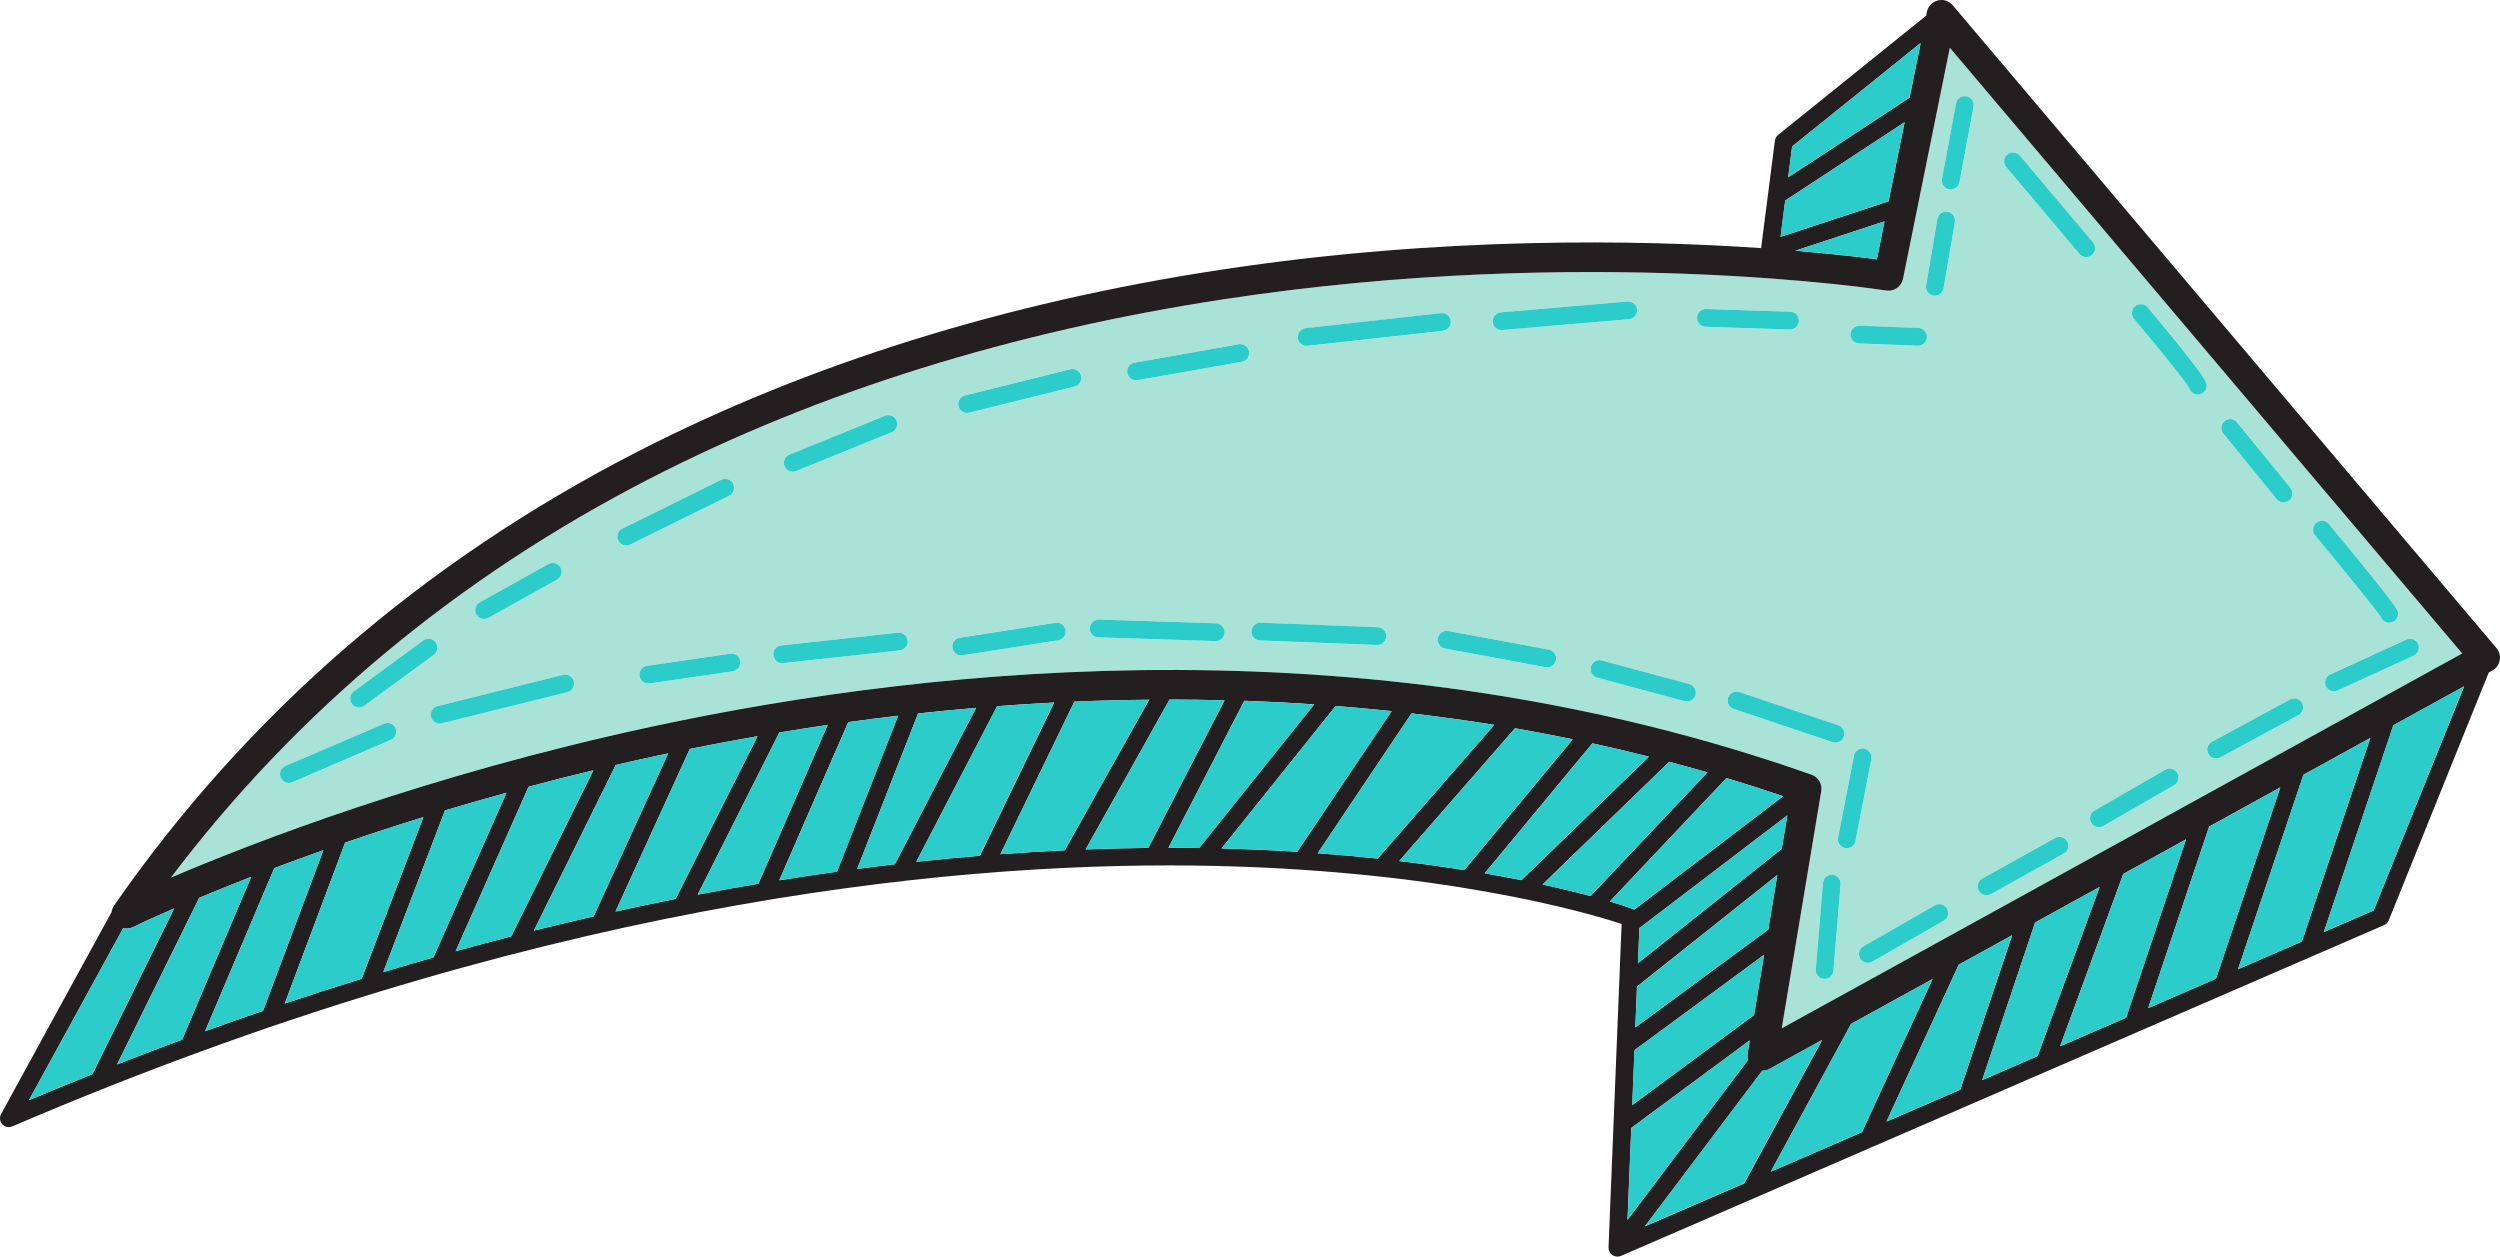 <?xml version="1.0" encoding="UTF-8"?><!-- Generator: Adobe Illustrator 23.0.2, SVG Export Plug-In . SVG Version: 6.00 Build 0)  --><svg xmlns="http://www.w3.org/2000/svg" enable-background="new 0 0 277.1 139.29" id="Layer_1" version="1.1" viewBox="0 0 277.1 139.29" x="0px" xml:space="preserve" y="0px">
<g id="change1_1"><path d="m200.81 85.87c0.75 0.27 1.2 1.03 1.07 1.82l-4.38 26.29 75.42-41.55-56.79-67.14-5.19 25.62c-0.17 0.86-1 1.43-1.87 1.29-0.33-0.05-33.19-5.16-73.35 0.96-23.53 3.58-44.93 10.26-63.6 19.85-21.41 10.99-39.26 25.86-53.17 44.26 9.06-3.88 28.36-11.37 53.26-16.73 32.18-6.92 80.63-11.62 128.6 5.33zm-29.49-11.92l-11.15-2.07c-0.05-0.01-0.09-0.02-0.13-0.04-0.46-0.15-0.74-0.62-0.65-1.11 0.1-0.53 0.61-0.89 1.15-0.79l11.15 2.07c0.53 0.1 0.89 0.61 0.79 1.15-0.11 0.53-0.62 0.89-1.16 0.79zm31.9 33.65c-0.04 0.54-0.52 0.94-1.06 0.9-0.08-0.01-0.16-0.02-0.23-0.05-0.42-0.14-0.7-0.55-0.67-1.01l0.8-9.58c0.04-0.54 0.52-0.94 1.06-0.9s0.94 0.52 0.9 1.06l-0.8 9.58zm1.28-13.61c-0.04-0.01-0.09-0.02-0.13-0.03-0.46-0.15-0.75-0.63-0.65-1.12l1.76-9.07c0.1-0.53 0.62-0.88 1.15-0.78s0.88 0.62 0.78 1.15l-1.76 9.07c-0.1 0.53-0.62 0.88-1.15 0.78zm10.94 8.06l-7.92 4.54c-0.25 0.15-0.55 0.17-0.8 0.08-0.22-0.07-0.41-0.23-0.54-0.44-0.27-0.47-0.11-1.07 0.36-1.34l7.92-4.54c0.47-0.27 1.07-0.11 1.34 0.36s0.11 1.07-0.36 1.34zm25.52-15.01l-7.83 4.52c-0.25 0.15-0.55 0.17-0.81 0.08-0.22-0.07-0.41-0.22-0.54-0.44-0.27-0.47-0.11-1.07 0.36-1.34l7.83-4.52c0.47-0.27 1.07-0.11 1.34 0.36 0.28 0.46 0.12 1.07-0.35 1.34zm27.06-15.68c0.23 0.49 0.01 1.08-0.49 1.3l-8.43 3.86c-0.24 0.11-0.49 0.11-0.72 0.04-0.25-0.08-0.46-0.27-0.58-0.52-0.23-0.49-0.01-1.08 0.49-1.3l8.43-3.86c0.49-0.23 1.08-0.01 1.3 0.48zm-11.28-13.41c0.42-0.35 1.04-0.29 1.39 0.13 7.53 9.11 7.6 9.48 7.66 9.77 0.1 0.53-0.25 1.05-0.78 1.15-0.17 0.03-0.34 0.02-0.5-0.03-0.26-0.09-0.48-0.28-0.59-0.54-0.42-0.68-4.05-5.16-7.3-9.09-0.35-0.43-0.29-1.05 0.12-1.39zm-10.17-11.29c0.42-0.34 1.04-0.28 1.38 0.14l5.93 7.27c0.34 0.42 0.28 1.04-0.14 1.38-0.27 0.22-0.63 0.27-0.94 0.17-0.17-0.06-0.33-0.16-0.45-0.31l-5.93-7.27c-0.34-0.41-0.27-1.03 0.15-1.38zm-1.41 35.57l8.66-4.69c0.48-0.26 1.08-0.08 1.33 0.4 0.26 0.48 0.08 1.08-0.4 1.33l-8.66 4.69c-0.25 0.14-0.53 0.15-0.78 0.07-0.23-0.08-0.43-0.24-0.55-0.46-0.25-0.49-0.08-1.09 0.4-1.34zm-8.49-48.28c0.42-0.35 1.04-0.29 1.39 0.12 6.31 7.54 6.46 8.21 6.52 8.47 0.12 0.53-0.22 1.06-0.75 1.17-0.18 0.04-0.36 0.03-0.52-0.03-0.29-0.1-0.52-0.32-0.62-0.62-0.35-0.68-3.37-4.44-6.13-7.73-0.36-0.41-0.31-1.03 0.11-1.38zm-14.18-16.81c0.42-0.35 1.04-0.3 1.39 0.12l8.11 9.62c0.35 0.42 0.3 1.04-0.12 1.39-0.27 0.23-0.63 0.29-0.95 0.18-0.17-0.06-0.32-0.16-0.44-0.3l-8.11-9.62c-0.35-0.42-0.3-1.04 0.12-1.39zm-2.78 80.23l8.08-4.5c0.48-0.26 1.08-0.09 1.34 0.38s0.09 1.07-0.38 1.34l-8.08 4.5c-0.25 0.14-0.54 0.16-0.79 0.07-0.22-0.08-0.42-0.23-0.55-0.45-0.26-0.47-0.09-1.07 0.38-1.34zm-4.45-77.53l1.56-8.36c0.1-0.53 0.61-0.89 1.15-0.79s0.89 0.61 0.79 1.15l-1.56 8.36c-0.1 0.53-0.61 0.89-1.15 0.79-0.05-0.01-0.09-0.02-0.13-0.03-0.47-0.16-0.75-0.63-0.66-1.12zm-0.52 4.44c0.09-0.54 0.6-0.9 1.14-0.81s0.9 0.6 0.8 1.14l-1.25 7.34c-0.09 0.54-0.6 0.9-1.14 0.81-0.05-0.01-0.1-0.02-0.15-0.04-0.45-0.15-0.74-0.61-0.66-1.1l1.26-7.34zm-8.6 11.83l6.49 0.25c0.54 0.02 0.97 0.48 0.95 1.02s-0.48 0.97-1.02 0.95l-6.49-0.25c-0.1 0-0.19-0.02-0.28-0.05-0.4-0.14-0.69-0.52-0.67-0.97 0.02-0.55 0.48-0.97 1.02-0.95zm-1.78 45.53c-0.17 0.52-0.73 0.79-1.25 0.62l-10.96-3.68c-0.52-0.17-0.79-0.73-0.62-1.25s0.73-0.79 1.25-0.62l10.96 3.68c0.51 0.18 0.79 0.74 0.62 1.25zm-15.24-47.39l9.32 0.3c0.54 0.02 0.97 0.47 0.95 1.02-0.02 0.54-0.47 0.97-1.02 0.95l-9.32-0.3c-0.1 0-0.19-0.02-0.28-0.05-0.4-0.13-0.68-0.52-0.67-0.96 0.02-0.55 0.48-0.98 1.02-0.96zm-1.2 42.77c-0.14 0.53-0.68 0.84-1.21 0.69l-9.68-2.61c-0.02-0.01-0.04-0.01-0.06-0.02-0.49-0.16-0.77-0.68-0.64-1.19 0.14-0.53 0.68-0.84 1.21-0.69l9.68 2.61c0.52 0.14 0.84 0.69 0.7 1.21zm-21.58-42.4l14.05-1.2c0.54-0.05 1.02 0.36 1.06 0.9 0.05 0.54-0.36 1.02-0.9 1.06l-14.05 1.2c-0.14 0.01-0.27-0.01-0.4-0.05-0.36-0.12-0.63-0.45-0.67-0.85-0.03-0.54 0.37-1.01 0.91-1.06zm-21.6 1.76l14.98-1.66c0.54-0.06 1.03 0.33 1.09 0.87s-0.33 1.03-0.87 1.09l-14.98 1.66c-0.15 0.02-0.29 0-0.42-0.04-0.35-0.12-0.62-0.43-0.66-0.82-0.07-0.55 0.32-1.04 0.86-1.1zm-5.01 32.65l12.97 0.5c0.54 0.02 0.97 0.48 0.95 1.02s-0.48 0.97-1.02 0.95l-12.97-0.5c-0.1 0-0.19-0.02-0.28-0.05-0.4-0.14-0.69-0.52-0.67-0.97 0.02-0.55 0.48-0.97 1.02-0.95zm-13.98-28.83l11.55-2.04c0.53-0.09 1.05 0.26 1.14 0.8 0.1 0.54-0.26 1.05-0.8 1.14l-11.55 2.04c-0.17 0.03-0.33 0.02-0.48-0.04-0.33-0.11-0.59-0.39-0.66-0.76-0.09-0.53 0.26-1.04 0.8-1.14zm-3.94 28.47l12.97 0.42c0.54 0.02 0.97 0.47 0.95 1.02-0.02 0.54-0.47 0.97-1.02 0.95l-12.97-0.42c-0.1 0-0.19-0.02-0.28-0.05-0.4-0.13-0.68-0.52-0.67-0.96 0.02-0.55 0.47-0.98 1.02-0.96zm-14.86-24.84l11.67-2.9c0.53-0.13 1.06 0.19 1.19 0.72s-0.19 1.06-0.72 1.19l-11.67 2.9c-0.19 0.05-0.38 0.04-0.55-0.02-0.31-0.1-0.56-0.36-0.64-0.7-0.13-0.52 0.19-1.06 0.72-1.19zm-0.58 26.85l10.6-1.66c0.54-0.08 1.04 0.28 1.12 0.82s-0.28 1.04-0.82 1.12l-10.6 1.66c-0.16 0.02-0.32 0.01-0.47-0.04-0.34-0.11-0.6-0.41-0.66-0.78-0.07-0.53 0.3-1.03 0.83-1.12zm-18.87-20.29l10.59-4.3c0.51-0.2 1.08 0.04 1.28 0.54s-0.04 1.08-0.54 1.28l-10.59 4.3c-0.23 0.09-0.47 0.09-0.68 0.02-0.26-0.09-0.49-0.29-0.6-0.56-0.21-0.5 0.04-1.08 0.54-1.28zm-0.89 21.15l12.91-1.41c0.54-0.06 1.03 0.33 1.09 0.87s-0.33 1.03-0.87 1.09l-12.92 1.41c-0.15 0.02-0.29 0-0.42-0.04-0.35-0.12-0.62-0.43-0.67-0.83-0.05-0.54 0.34-1.03 0.88-1.09zm-33.42-4.78l7.61-4.24c0.48-0.26 1.07-0.09 1.34 0.38 0.26 0.47 0.09 1.07-0.38 1.34l-7.61 4.24c-0.25 0.14-0.54 0.16-0.79 0.07-0.22-0.08-0.42-0.23-0.55-0.45-0.27-0.48-0.1-1.08 0.38-1.34zm-13.96 9.87l7.69-5.64c0.44-0.32 1.05-0.23 1.38 0.21 0.32 0.44 0.23 1.05-0.21 1.38l-7.69 5.64c-0.27 0.2-0.6 0.24-0.9 0.14-0.19-0.06-0.35-0.18-0.48-0.35-0.33-0.44-0.23-1.06 0.21-1.38zm4.1 5.39l-10.91 4.69c-0.23 0.1-0.48 0.1-0.7 0.03-0.26-0.09-0.48-0.28-0.59-0.54-0.21-0.5 0.02-1.08 0.52-1.29l10.91-4.69c0.5-0.22 1.08 0.02 1.29 0.52 0.21 0.49-0.02 1.07-0.52 1.28zm19.56-5.31l-13.91 3.45c-0.19 0.05-0.38 0.04-0.55-0.02-0.31-0.1-0.56-0.36-0.64-0.7-0.13-0.53 0.19-1.06 0.72-1.19l13.91-3.45c0.53-0.13 1.06 0.19 1.19 0.72s-0.2 1.06-0.72 1.19zm6.21-16.3c-0.24-0.08-0.45-0.25-0.57-0.5-0.24-0.49-0.04-1.08 0.45-1.32l10.96-5.41c0.49-0.24 1.08-0.04 1.32 0.45s0.04 1.08-0.45 1.32l-10.96 5.41c-0.25 0.12-0.51 0.13-0.75 0.05zm2.45 15.3c-0.34-0.11-0.61-0.41-0.66-0.79-0.08-0.54 0.29-1.04 0.83-1.12l9.21-1.34c0.54-0.08 1.04 0.29 1.12 0.83s-0.29 1.04-0.83 1.12l-9.21 1.34c-0.16 0.02-0.32 0.01-0.46-0.04z" fill="#A9E3D7"/></g>
<g id="change2_1">
	<path d="m216.44 0.58c-0.41-0.48-1.05-0.69-1.66-0.53s-1.08 0.65-1.2 1.26l-0.09 0.43-16.4 13.21c-0.2 0.16-0.33 0.39-0.36 0.64l-1.53 11.91c-13.55-0.92-35.38-1.33-59.89 2.4-23.9 3.63-45.65 10.42-64.66 20.17-23.8 12.21-43.31 29.13-58 50.29-0.16 0.22-0.25 0.48-0.28 0.73l-12.25 22.39c-0.2 0.37-0.15 0.82 0.13 1.13 0.12 0.13 0.26 0.22 0.41 0.27 0.22 0.08 0.47 0.07 0.7-0.03 57.16-24.52 102.8-29.26 131.02-28.91 27.21 0.34 43.9 5.33 47.36 6.47l-1.45 35.86v0.03c0 0.06 0 0.12 0.02 0.18 0 0.02 0.01 0.05 0.02 0.07 0.01 0.05 0.03 0.1 0.05 0.15l0.03 0.06c0.03 0.06 0.07 0.12 0.11 0.17l0.01 0.01c0.04 0.05 0.09 0.1 0.15 0.14 0.01 0 0.01 0.01 0.02 0.01l0.02 0.02c0.07 0.05 0.15 0.09 0.24 0.12h0.01c0.01 0 0.03 0 0.04 0.01 0.08 0.02 0.15 0.04 0.23 0.04h0.09c0.06 0 0.13-0.01 0.19-0.03 0.03-0.01 0.07-0.02 0.1-0.03 0.02-0.01 0.04-0.01 0.06-0.02l27.82-12.06 56.75-24.6c0.24-0.1 0.42-0.3 0.52-0.53l11.08-27.46 0.4-0.22c0.43-0.24 0.73-0.66 0.82-1.14s-0.04-0.98-0.36-1.36l-60.27-71.25zm-17.8 15.65l14.25-11.47-1.23 6.06-13.46 8.84 0.44-3.43zm-0.77 6l13.24-8.69-1.78 8.77-11.97 3.94 0.51-4.02zm11.01 2.3l-0.85 4.21c-1.72-0.23-4.83-0.6-9.05-0.95l9.9-3.26zm-136.77 28.48c18.67-9.59 40.07-16.27 63.6-19.85 40.16-6.12 73.02-1.01 73.35-0.96 0.87 0.14 1.69-0.43 1.87-1.29l5.19-25.62 56.79 67.14-75.42 41.55 4.38-26.29c0.13-0.79-0.32-1.55-1.07-1.82-47.97-16.95-96.42-12.24-128.6-5.32-24.91 5.36-44.2 12.85-53.26 16.73 13.92-18.41 31.77-33.28 53.17-44.27zm109.15 60.87l0.18-4.53 15.56-12.37-1.01 6.06-14.73 10.84zm14.27-8.05l-1.11 6.67-13.5 9.99 0.25-6.09 14.36-10.57zm-13.98 0.93l0.16-3.89 16.4-12.5-0.62 3.71-15.94 12.68zm-178.34 15.18l10.44-19.06c0.36 0.08 0.74 0.05 1.09-0.12 0.06-0.03 1.66-0.81 4.57-2.07l-9.06 18.37c-2.33 0.93-4.67 1.88-7.04 2.88zm9.76-3.96l9.11-18.47c1.66-0.69 3.59-1.47 5.76-2.32l-7.65 18.04c-2.38 0.88-4.78 1.79-7.22 2.75zm9.76-3.68l7.67-18.08c1.69-0.64 3.51-1.3 5.44-1.98l-6.68 17.8c-2.12 0.72-4.27 1.48-6.43 2.26zm8.83-3.07l6.69-17.83c2.7-0.93 5.6-1.88 8.68-2.83l-6.84 17.92c-2.8 0.86-5.65 1.77-8.53 2.74zm10.92-3.48l6.84-17.92c2.19-0.66 4.47-1.31 6.82-1.96l-8.1 18.25c-1.83 0.52-3.69 1.06-5.56 1.63zm8.02-2.32l8.09-18.23c2.32-0.62 4.72-1.23 7.18-1.82l-9.1 18.4c-2.04 0.53-4.1 1.08-6.17 1.65zm8.67-2.28l9.08-18.36c1.53-0.35 3.08-0.71 4.65-1.04 0.38-0.08 0.78-0.16 1.16-0.24l-8.26 18.06c-2.17 0.49-4.39 1.03-6.63 1.58zm9.05-2.12l8.24-18.02c2.42-0.49 4.93-0.96 7.51-1.41l-9.08 18.03c-2.19 0.44-4.42 0.91-6.67 1.4zm9.11-1.87l9.05-17.97c1.76-0.29 3.54-0.57 5.36-0.84l-7.68 17.6c-2.21 0.37-4.45 0.77-6.73 1.21zm9.04-1.59l7.65-17.53c1.81-0.25 3.65-0.49 5.52-0.71l-6.77 17.28c-2.09 0.29-4.22 0.61-6.4 0.96zm8.64-1.26l6.75-17.23c2.11-0.23 4.26-0.44 6.43-0.62l-9 17.33c-1.37 0.16-2.76 0.33-4.18 0.52zm6.55-0.79l8.96-17.25c2.08-0.16 4.19-0.29 6.33-0.4l-8.23 16.98c-2.3 0.19-4.65 0.41-7.06 0.67zm9.32-0.84l8.2-16.91c2.73-0.12 5.49-0.19 8.29-0.21l-9.35 16.69c-2.3 0.1-4.68 0.25-7.14 0.43zm9.45-0.53l9.3-16.61c2.02 0 4.05 0.03 6.1 0.08l-8.45 16.36c-2.22 0.02-4.54 0.08-6.95 0.17zm12.21-0.17c-0.99-0.01-2-0.02-3.03-0.02l8.41-16.29c2.56 0.09 5.14 0.22 7.74 0.4l-12.74 15.91c-0.13 0.01-0.25 0.01-0.38 0zm2.86 0.06l12.64-15.79c2.06 0.16 4.13 0.35 6.21 0.57l-10.47 15.59c-2.68-0.17-5.48-0.29-8.38-0.37zm10.65 0.53l10.4-15.5c3.04 0.36 6.1 0.78 9.17 1.27l-12.92 14.83c-2.13-0.23-4.34-0.43-6.65-0.6zm9.03 0.87l12.84-14.72c2.13 0.37 4.26 0.78 6.4 1.22l-12.01 14.49c-2.26-0.35-4.67-0.69-7.23-0.99zm9.48 1.36l11.94-14.41c2.08 0.45 4.17 0.95 6.27 1.48l-14.13 13.69c-1.29-0.26-2.65-0.51-4.08-0.76zm6.41 1.24l14.04-13.6c1.41 0.37 2.82 0.76 4.24 1.17l-12.96 13.71c-1.54-0.42-3.32-0.85-5.32-1.28zm7.46 1.88l12.93-13.68c2.09 0.63 4.19 1.3 6.28 2.01l-16.49 12.57c-0.01-0.01-0.02-0.01-0.03-0.02-0.73-0.27-1.63-0.57-2.69-0.88zm2.38 25.1l13.14-9.72-0.25 1.48c-0.04 0.24-0.01 0.48 0.05 0.71l-13.36 17.72 0.42-10.19zm1.51 10.91l13.01-17.25c0.27 0 0.54-0.06 0.79-0.19l5.85-3.22-8.63 15.89-11.02 4.77zm24.06-10.44l-10.11 4.38 8.9-16.38 9.04-4.98-7.83 16.98zm2.71-1.17l8.02-17.4 5.92-3.26-5.75 17.12-8.19 3.54zm10.61-4.6l5.87-17.47 7.15-3.94-6.87 18.74-6.15 2.67zm8.64-3.75l7-19.1 6.96-3.84-6.65 19.77-7.31 3.17zm9.76-4.23l6.76-20.12 7.89-4.35-7.13 21.2-7.52 3.27zm9.96-4.31l7.25-21.55 7.42-4.09-7.59 22.57-7.08 3.07zm15.04-6.52l-5.53 2.4 7.71-22.92 7.85-4.32-10.03 24.84z" fill="#231F20"/>
</g>
<g fill="#2BCCCA" id="change3_1">
	<path d="m58.59 87.2l-8.09 18.23c2.08-0.57 4.14-1.13 6.17-1.65l9.1-18.4c-2.47 0.6-4.86 1.2-7.18 1.82z" fill="inherit"/>
	<path d="m76.46 83.01l-8.24 18.02c2.26-0.5 4.48-0.97 6.67-1.4l9.08-18.03c-2.58 0.45-5.09 0.92-7.51 1.41z" fill="inherit"/>
	<path d="m119.08 77.77l-8.2 16.91c2.45-0.18 4.84-0.33 7.14-0.44l9.35-16.69c-2.8 0.03-5.57 0.1-8.29 0.22z" fill="inherit"/>
	<path d="m49.32 89.83l-6.84 17.92c1.87-0.56 3.73-1.11 5.56-1.63l8.1-18.25c-2.35 0.65-4.63 1.3-6.82 1.96z" fill="inherit"/>
	<path d="m38.25 93.4l-6.69 17.83c2.88-0.96 5.72-1.88 8.53-2.75l6.84-17.92c-3.08 0.96-5.97 1.91-8.68 2.84z" fill="inherit"/>
	<path d="m101.76 79.08l-6.75 17.23c1.41-0.19 2.81-0.36 4.18-0.52l9-17.33c-2.17 0.19-4.32 0.39-6.43 0.62z" fill="inherit"/>
	<path d="m110.51 78.27l-8.96 17.25c2.41-0.26 4.76-0.48 7.05-0.67l8.23-16.98c-2.12 0.12-4.24 0.25-6.32 0.4z" fill="inherit"/>
	<path d="m94.03 80.04l-7.65 17.53c2.18-0.35 4.31-0.66 6.41-0.95l6.77-17.28c-1.88 0.21-3.72 0.45-5.53 0.7z" fill="inherit"/>
	<path d="m86.38 81.19l-9.05 17.97c2.28-0.43 4.53-0.84 6.73-1.21l7.68-17.6c-1.82 0.27-3.6 0.55-5.36 0.84z" fill="inherit"/>
	<path d="m72.9 83.75c-1.58 0.34-3.12 0.69-4.65 1.04l-9.08 18.36c2.24-0.56 4.46-1.09 6.64-1.59l8.26-18.06c-0.39 0.09-0.78 0.17-1.17 0.25z" fill="inherit"/>
	<path d="m208.88 24.53l-9.9 3.26c4.22 0.35 7.33 0.72 9.05 0.95l0.85-4.21z" fill="inherit"/>
	<polygon fill="inherit" points="197 96.98 181.45 109.36 181.26 113.88 195.99 103.04"/>
	<polygon fill="inherit" points="212.89 4.76 198.64 16.23 198.2 19.66 211.66 10.82"/>
	<path d="m22.09 99.51l-9.11 18.47c2.43-0.95 4.84-1.86 7.22-2.75l7.65-18.04c-2.17 0.84-4.1 1.62-5.76 2.32z" fill="inherit"/>
	<path d="m14.74 102.76c-0.35 0.17-0.73 0.2-1.09 0.12l-10.44 19.06c2.37-1 4.71-1.95 7.03-2.88l9.06-18.37c-2.9 1.26-4.5 2.04-4.56 2.07z" fill="inherit"/>
	<polygon fill="inherit" points="180.91 122.49 194.42 112.5 195.53 105.83 181.16 116.4"/>
	<path d="m30.4 96.22l-7.67 18.08c2.16-0.78 4.31-1.54 6.43-2.27l6.68-17.8c-1.93 0.69-3.75 1.35-5.44 1.99z" fill="inherit"/>
	<polygon fill="inherit" points="198.11 90.37 181.71 102.86 181.55 106.76 197.49 94.08"/>
	<polygon fill="inherit" points="211.11 13.54 197.87 22.23 197.35 26.25 209.33 22.31"/>
	<polygon fill="inherit" points="235.35 96.87 228.34 115.97 235.67 112.8 242.31 93.03"/>
	<polygon fill="inherit" points="217.11 106.92 209.09 124.32 217.27 120.77 223.02 103.66"/>
	<polygon fill="inherit" points="225.57 102.25 219.7 119.72 225.85 117.05 232.72 98.32"/>
	<polygon fill="inherit" points="205.16 113.5 196.27 129.88 206.38 125.49 214.2 108.52"/>
	<path d="m196.11 118.48c-0.25 0.14-0.52 0.19-0.79 0.19l-13.01 17.25 11.02-4.78 8.63-15.89-5.85 3.23z" fill="inherit"/>
	<polygon fill="inherit" points="244.86 91.63 238.1 111.74 245.63 108.48 252.75 87.28"/>
	<polygon fill="inherit" points="257.57 103.3 263.1 100.91 273.12 76.06 265.27 80.38"/>
	<polygon fill="inherit" points="255.3 85.88 248.06 107.43 255.14 104.36 262.73 81.79"/>
	<path d="m176.5 82.39l-11.94 14.41c1.43 0.25 2.79 0.5 4.08 0.75l14.13-13.69c-2.1-0.52-4.19-1.02-6.27-1.47z" fill="inherit"/>
	<path d="m137.92 77.68l-8.41 16.29c1.03 0 2.05 0 3.03 0.02 0.13 0 0.25 0 0.38 0.01l12.74-15.91c-2.6-0.19-5.19-0.32-7.74-0.41z" fill="inherit"/>
	<path d="m156.45 79.07l-10.4 15.5c2.31 0.17 4.52 0.37 6.65 0.6l12.93-14.82c-3.08-0.5-6.14-0.92-9.18-1.28z" fill="inherit"/>
	<path d="m148.04 78.25l-12.64 15.79c2.9 0.07 5.7 0.2 8.39 0.37l10.47-15.59c-2.09-0.22-4.16-0.4-6.22-0.57z" fill="inherit"/>
	<path d="m193.7 116.78l0.25-1.48-13.14 9.72-0.41 10.19 13.36-17.72c-0.07-0.23-0.1-0.47-0.06-0.71z" fill="inherit"/>
	<path d="m167.92 80.72l-12.84 14.72c2.56 0.3 4.97 0.64 7.23 1l12.01-14.49c-2.14-0.45-4.28-0.86-6.4-1.23z" fill="inherit"/>
	<path d="m181.15 100.82l16.49-12.57c-2.09-0.71-4.19-1.38-6.28-2.01l-12.93 13.68c1.06 0.32 1.96 0.61 2.69 0.88 0.01 0 0.01 0.01 0.03 0.02z" fill="inherit"/>
	<path d="m129.63 77.54l-9.3 16.61c2.41-0.09 4.73-0.15 6.95-0.17l8.45-16.36c-2.05-0.05-4.08-0.08-6.1-0.08z" fill="inherit"/>
	<path d="m185.01 84.44l-14.04 13.6c2 0.43 3.78 0.86 5.32 1.28l12.96-13.71c-1.42-0.41-2.83-0.8-4.24-1.17z" fill="inherit"/>
	<path d="m215.91 20.95c0.04 0.01 0.09 0.03 0.13 0.03 0.53 0.1 1.05-0.25 1.15-0.79l1.56-8.36c0.1-0.53-0.24-1.04-0.79-1.15-0.53-0.1-1.05 0.25-1.15 0.79l-1.56 8.36c-0.08 0.5 0.2 0.97 0.66 1.12z" fill="inherit"/>
	<path d="m214.14 32.72c0.05 0.02 0.1 0.03 0.15 0.04 0.54 0.09 1.04-0.27 1.14-0.81l1.25-7.34c0.09-0.54-0.27-1.04-0.8-1.14-0.54-0.09-1.04 0.27-1.14 0.81l-1.25 7.34c-0.08 0.49 0.2 0.95 0.65 1.1z" fill="inherit"/>
	<path d="m205.79 38.02c0.09 0.03 0.18 0.05 0.28 0.05l6.49 0.25c0.54 0.02 1-0.4 1.02-0.95 0.02-0.54-0.41-1-0.95-1.02l-6.49-0.25c-0.54-0.02-1 0.4-1.02 0.95-0.02 0.45 0.27 0.84 0.67 0.97z" fill="inherit"/>
	<path d="m188.77 36.17c0.09 0.03 0.18 0.05 0.28 0.05l9.32 0.3c0.54 0.02 1-0.41 1.02-0.95s-0.41-1-0.95-1.02l-9.32-0.3c-0.54-0.02-1 0.41-1.02 0.95-0.01 0.45 0.27 0.83 0.67 0.97z" fill="inherit"/>
	<path d="m166.11 36.53c0.12 0.04 0.26 0.06 0.4 0.05l14.05-1.2c0.54-0.05 0.94-0.52 0.9-1.06-0.05-0.54-0.52-0.94-1.06-0.9l-14.05 1.2c-0.54 0.05-0.94 0.52-0.9 1.06 0.03 0.41 0.3 0.73 0.66 0.85z" fill="inherit"/>
	<path d="m144.53 38.29c0.13 0.04 0.27 0.06 0.42 0.04l14.98-1.66c0.54-0.06 0.93-0.55 0.87-1.09s-0.55-0.93-1.09-0.87l-14.98 1.66c-0.54 0.06-0.93 0.55-0.87 1.09 0.05 0.4 0.32 0.71 0.67 0.83z" fill="inherit"/>
	<path d="m125.61 42.1c0.15 0.05 0.32 0.07 0.48 0.04l11.55-2.04c0.54-0.09 0.89-0.6 0.8-1.14-0.09-0.53-0.61-0.89-1.14-0.8l-11.55 2.04c-0.54 0.09-0.89 0.6-0.8 1.14 0.07 0.37 0.33 0.65 0.66 0.76z" fill="inherit"/>
	<path d="m106.88 45.72c0.17 0.06 0.36 0.07 0.55 0.02l11.67-2.9c0.53-0.13 0.85-0.67 0.72-1.19-0.13-0.53-0.67-0.85-1.19-0.72l-11.67 2.9c-0.53 0.13-0.85 0.67-0.72 1.19 0.08 0.34 0.33 0.6 0.64 0.7z" fill="inherit"/>
	<path d="m87.56 52.23c0.21 0.07 0.46 0.07 0.68-0.02l10.59-4.3c0.5-0.2 0.75-0.78 0.54-1.28-0.2-0.5-0.78-0.75-1.28-0.54l-10.59 4.3c-0.5 0.2-0.75 0.78-0.54 1.28 0.11 0.28 0.34 0.48 0.6 0.56z" fill="inherit"/>
	<path d="m81.26 53.63c-0.24-0.49-0.83-0.69-1.32-0.45l-10.96 5.41c-0.49 0.24-0.69 0.83-0.45 1.32 0.12 0.24 0.33 0.42 0.57 0.5s0.51 0.07 0.75-0.05l10.96-5.41c0.49-0.24 0.69-0.83 0.45-1.32z" fill="inherit"/>
	<path d="m53.35 68.55c0.25 0.09 0.54 0.07 0.79-0.07l7.61-4.24c0.47-0.26 0.65-0.86 0.38-1.34-0.27-0.47-0.86-0.64-1.34-0.38l-7.61 4.24c-0.47 0.26-0.65 0.86-0.38 1.34 0.13 0.22 0.33 0.38 0.55 0.45z" fill="inherit"/>
	<path d="m39.49 78.36c0.29 0.1 0.63 0.06 0.9-0.14l7.69-5.64c0.44-0.32 0.53-0.94 0.21-1.38s-0.94-0.53-1.38-0.21l-7.69 5.64c-0.44 0.32-0.53 0.94-0.21 1.38 0.13 0.17 0.3 0.29 0.48 0.35z" fill="inherit"/>
	<path d="m42.56 80.22l-10.92 4.68c-0.5 0.21-0.73 0.79-0.52 1.29 0.12 0.27 0.34 0.46 0.59 0.54 0.22 0.07 0.47 0.07 0.7-0.03l10.91-4.69c0.5-0.21 0.73-0.79 0.52-1.29-0.2-0.49-0.78-0.72-1.28-0.5z" fill="inherit"/>
	<path d="m62.41 74.8l-13.91 3.46c-0.53 0.13-0.85 0.66-0.72 1.19 0.08 0.34 0.33 0.59 0.64 0.7 0.17 0.06 0.36 0.07 0.55 0.02l13.91-3.45c0.53-0.13 0.85-0.66 0.72-1.19-0.13-0.54-0.66-0.86-1.19-0.73z" fill="inherit"/>
	<path d="m82.05 73.29c-0.08-0.54-0.58-0.91-1.12-0.83l-9.21 1.34c-0.54 0.08-0.91 0.58-0.83 1.12 0.05 0.38 0.32 0.68 0.66 0.79 0.14 0.05 0.3 0.06 0.45 0.04l9.21-1.34c0.54-0.08 0.92-0.58 0.84-1.12z" fill="inherit"/>
	<path d="m86.4 73.46c0.13 0.04 0.27 0.06 0.42 0.04l12.91-1.41c0.54-0.06 0.93-0.54 0.87-1.09-0.06-0.54-0.54-0.93-1.09-0.87l-12.91 1.41c-0.54 0.06-0.93 0.54-0.87 1.09 0.05 0.39 0.32 0.71 0.67 0.83z" fill="inherit"/>
	<path d="m106.21 72.59c0.15 0.05 0.3 0.06 0.47 0.04l10.6-1.66c0.54-0.08 0.9-0.59 0.82-1.12-0.08-0.54-0.59-0.9-1.12-0.82l-10.6 1.66c-0.54 0.08-0.9 0.59-0.82 1.12 0.05 0.37 0.32 0.67 0.65 0.78z" fill="inherit"/>
	<path d="m121.46 70.59c0.09 0.03 0.18 0.05 0.28 0.05l12.97 0.42c0.54 0.02 1-0.41 1.02-0.95s-0.41-1-0.95-1.02l-12.97-0.42c-0.54-0.02-1 0.41-1.02 0.95-0.01 0.45 0.27 0.83 0.67 0.97z" fill="inherit"/>
	<path d="m139.38 70.94c0.09 0.03 0.18 0.05 0.28 0.05l12.97 0.5c0.54 0.02 1-0.4 1.02-0.95 0.02-0.54-0.41-1-0.95-1.02l-12.97-0.5c-0.54-0.02-1 0.4-1.02 0.95-0.02 0.45 0.27 0.84 0.67 0.97z" fill="inherit"/>
	<path d="m171.68 72.01l-11.15-2.07c-0.53-0.1-1.05 0.25-1.15 0.79-0.09 0.49 0.2 0.96 0.65 1.11 0.04 0.01 0.09 0.03 0.13 0.04l11.15 2.07c0.53 0.1 1.05-0.25 1.15-0.79 0.11-0.54-0.24-1.05-0.78-1.15z" fill="inherit"/>
	<path d="m176.34 73.9c-0.14 0.51 0.15 1.02 0.64 1.19 0.02 0.01 0.04 0.01 0.06 0.02l9.68 2.61c0.52 0.14 1.07-0.17 1.21-0.69s-0.18-1.07-0.69-1.21l-9.68-2.61c-0.54-0.15-1.08 0.16-1.22 0.69z" fill="inherit"/>
	<path d="m191.54 77.33c-0.17 0.52 0.1 1.07 0.62 1.25l10.96 3.68c0.52 0.17 1.07-0.1 1.25-0.62s-0.1-1.07-0.62-1.25l-10.96-3.68c-0.52-0.17-1.08 0.11-1.25 0.62z" fill="inherit"/>
	<path d="m206.64 82.99c-0.53-0.1-1.05 0.24-1.15 0.78l-1.76 9.07c-0.1 0.49 0.19 0.97 0.65 1.12 0.04 0.01 0.08 0.03 0.13 0.03 0.53 0.1 1.05-0.24 1.15-0.78l1.76-9.07c0.1-0.53-0.25-1.05-0.78-1.15z" fill="inherit"/>
	<path d="m203.12 96.96c-0.54-0.04-1.02 0.36-1.06 0.9l-0.8 9.58c-0.04 0.46 0.25 0.87 0.67 1.01 0.07 0.02 0.15 0.04 0.23 0.05 0.54 0.04 1.02-0.36 1.06-0.9l0.79-9.58c0.05-0.54-0.35-1.02-0.89-1.06z" fill="inherit"/>
	<path d="m214.46 100.35l-7.92 4.54c-0.47 0.27-0.63 0.87-0.36 1.34 0.12 0.22 0.32 0.37 0.54 0.44 0.26 0.09 0.55 0.07 0.8-0.08l7.92-4.54c0.47-0.27 0.63-0.87 0.36-1.34s-0.87-0.63-1.34-0.36z" fill="inherit"/>
	<path d="m219.88 99.17c0.25 0.09 0.54 0.07 0.79-0.07l8.08-4.5c0.47-0.26 0.65-0.86 0.38-1.34-0.26-0.47-0.86-0.65-1.34-0.38l-8.08 4.5c-0.47 0.26-0.65 0.86-0.38 1.34 0.13 0.22 0.32 0.37 0.55 0.45z" fill="inherit"/>
	<path d="m239.98 85.33l-7.83 4.52c-0.47 0.27-0.63 0.87-0.36 1.34 0.12 0.22 0.32 0.37 0.54 0.44 0.26 0.09 0.55 0.07 0.81-0.08l7.83-4.52c0.47-0.27 0.63-0.87 0.36-1.34-0.28-0.47-0.88-0.63-1.35-0.36z" fill="inherit"/>
	<path d="m245.32 84.02c0.25 0.08 0.53 0.07 0.78-0.07l8.66-4.69c0.48-0.26 0.66-0.86 0.4-1.33-0.26-0.48-0.86-0.66-1.33-0.4l-8.66 4.69c-0.48 0.26-0.66 0.86-0.4 1.33 0.12 0.24 0.32 0.4 0.55 0.47z" fill="inherit"/>
	<path d="m257.8 76.05c0.12 0.26 0.33 0.44 0.58 0.52 0.23 0.08 0.49 0.07 0.72-0.04l8.43-3.86c0.49-0.23 0.71-0.81 0.49-1.3-0.23-0.49-0.81-0.71-1.3-0.48l-8.43 3.86c-0.5 0.22-0.71 0.8-0.49 1.3z" fill="inherit"/>
	<path d="m263.92 68.43c0.11 0.26 0.33 0.46 0.59 0.54 0.16 0.05 0.33 0.07 0.5 0.03 0.53-0.1 0.88-0.62 0.78-1.15-0.06-0.29-0.13-0.66-7.66-9.77-0.34-0.42-0.97-0.48-1.39-0.13s-0.48 0.97-0.13 1.39c3.26 3.93 6.88 8.41 7.31 9.09z" fill="inherit"/>
	<path d="m252.35 55.32c0.12 0.15 0.28 0.25 0.45 0.31 0.31 0.1 0.66 0.05 0.94-0.17 0.42-0.34 0.48-0.96 0.14-1.38l-5.93-7.27c-0.34-0.42-0.96-0.49-1.38-0.14-0.42 0.34-0.48 0.96-0.14 1.38l5.92 7.27z" fill="inherit"/>
	<path d="m242.68 43.06c0.1 0.3 0.34 0.53 0.62 0.62 0.16 0.06 0.34 0.07 0.52 0.03 0.53-0.12 0.87-0.64 0.75-1.17-0.06-0.25-0.2-0.93-6.52-8.47-0.35-0.42-0.97-0.47-1.39-0.12s-0.47 0.97-0.12 1.39c2.76 3.28 5.79 7.04 6.14 7.72z" fill="inherit"/>
	<path d="m230.48 28.14c0.12 0.14 0.27 0.24 0.44 0.3 0.31 0.11 0.68 0.05 0.95-0.18 0.42-0.35 0.47-0.97 0.12-1.39l-8.11-9.62c-0.35-0.41-0.97-0.47-1.39-0.12s-0.47 0.97-0.12 1.39l8.11 9.62z" fill="inherit"/>
</g>
</svg>